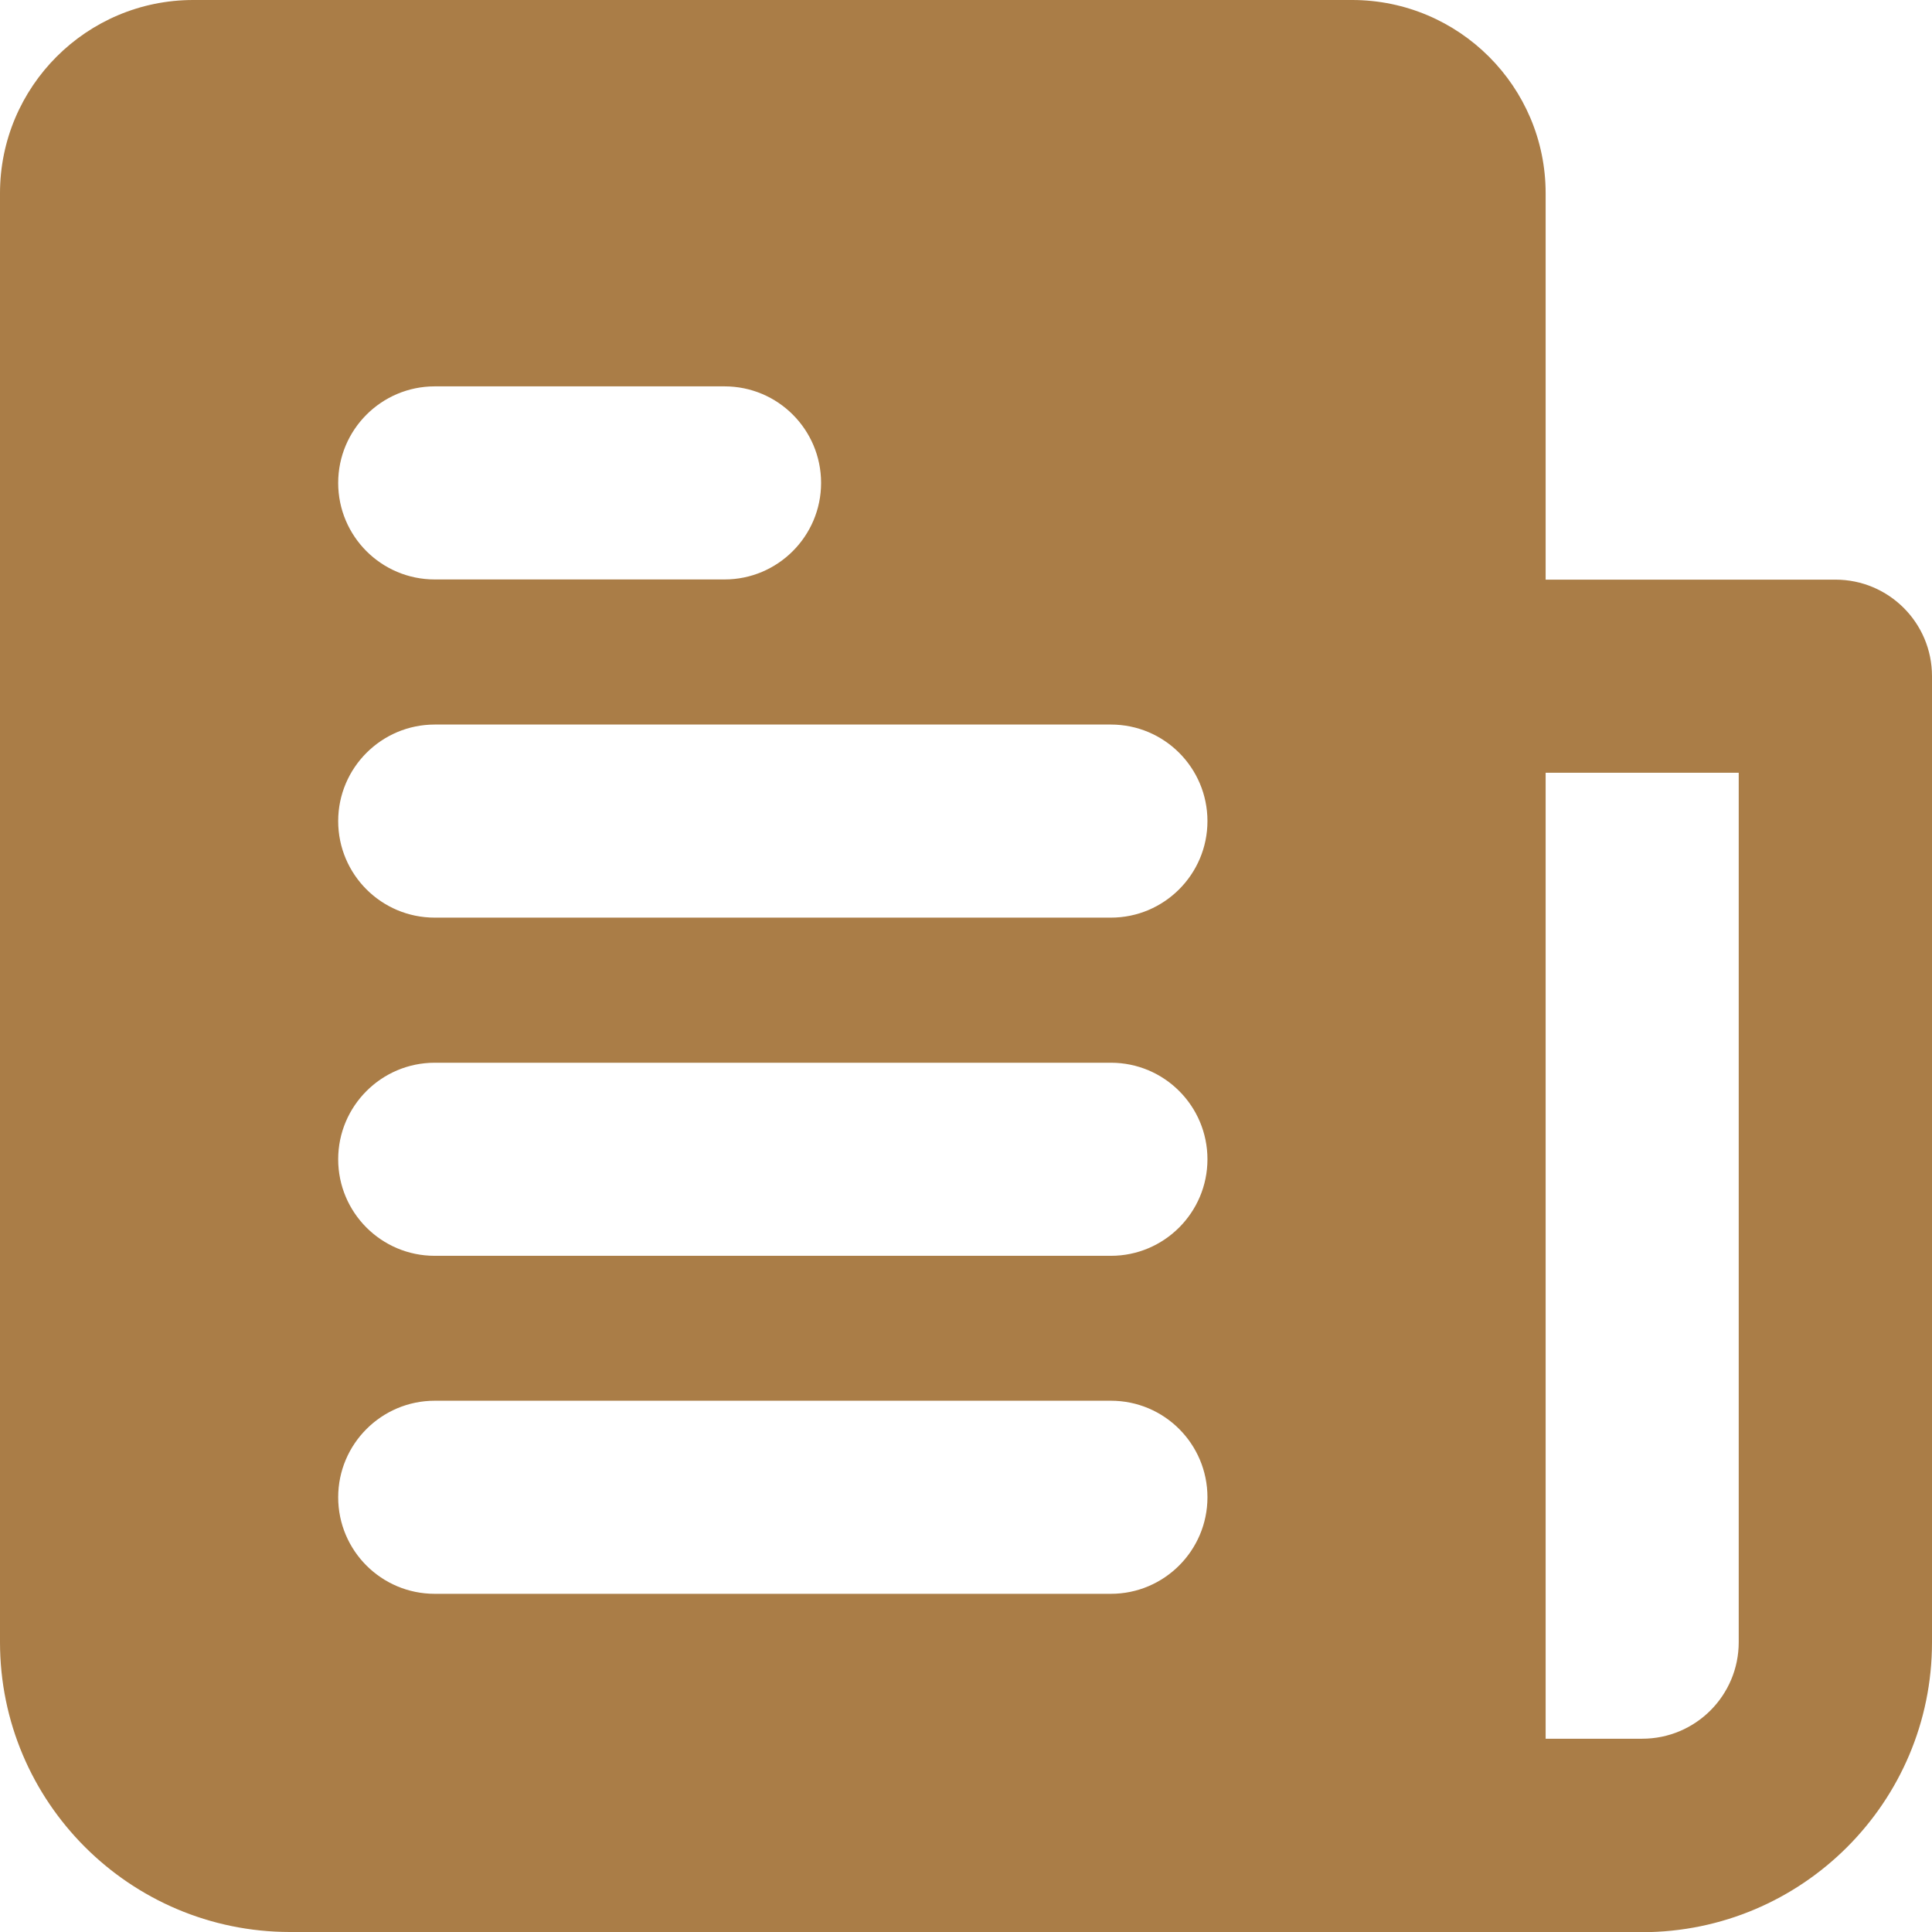 <?xml version="1.0" encoding="UTF-8"?>
<svg id="Layer_2" data-name="Layer 2" xmlns="http://www.w3.org/2000/svg" viewBox="0 0 103.06 103.06">
  <defs>
    <style>
      .cls-1 {
        fill: #aa7d47;
        stroke-width: 0px;
      }
    </style>
  </defs>
  <g id="Layer_1-2" data-name="Layer 1">
    <g id="Layer_2-2" data-name="Layer 2">
      <path class="cls-1" d="M72.14,0H10.31C4.62,0,0,4.62,0,10.31v77.29c0,8.53,6.93,15.45,15.46,15.46h61.84c2.84,0,5.15-2.3,5.15-5.15h0V10.31c0-5.69-4.62-10.3-10.31-10.31ZM23.19,20.61h15.46c2.85,0,5.15,2.31,5.15,5.15s-2.31,5.15-5.15,5.15h-15.46c-2.85,0-5.15-2.31-5.15-5.15s2.31-5.15,5.15-5.15ZM59.26,85.02H23.19c-2.85,0-5.15-2.31-5.15-5.15s2.31-5.15,5.15-5.15h36.07c2.85,0,5.15,2.31,5.15,5.15s-2.31,5.15-5.15,5.15ZM59.26,66.99H23.19c-2.85,0-5.15-2.31-5.15-5.15s2.31-5.15,5.15-5.15h36.07c2.85,0,5.15,2.31,5.15,5.15s-2.31,5.15-5.15,5.15ZM59.26,48.95H23.19c-2.85,0-5.15-2.31-5.15-5.15s2.31-5.15,5.15-5.15h36.07c2.85,0,5.15,2.31,5.15,5.15s-2.31,5.15-5.15,5.15Z"/>
      <path class="cls-1" d="M87.6,103.06h-10.31c-2.84,0-5.15-2.3-5.15-5.15h0v-61.84c0-2.84,2.3-5.15,5.15-5.15h20.62c2.84,0,5.15,2.3,5.15,5.15h0v51.54c0,8.53-6.93,15.45-15.46,15.46ZM82.45,92.75h5.15c2.85,0,5.15-2.31,5.15-5.15v-46.38h-10.31v51.53Z"/>
    </g>
  </g>
</svg>